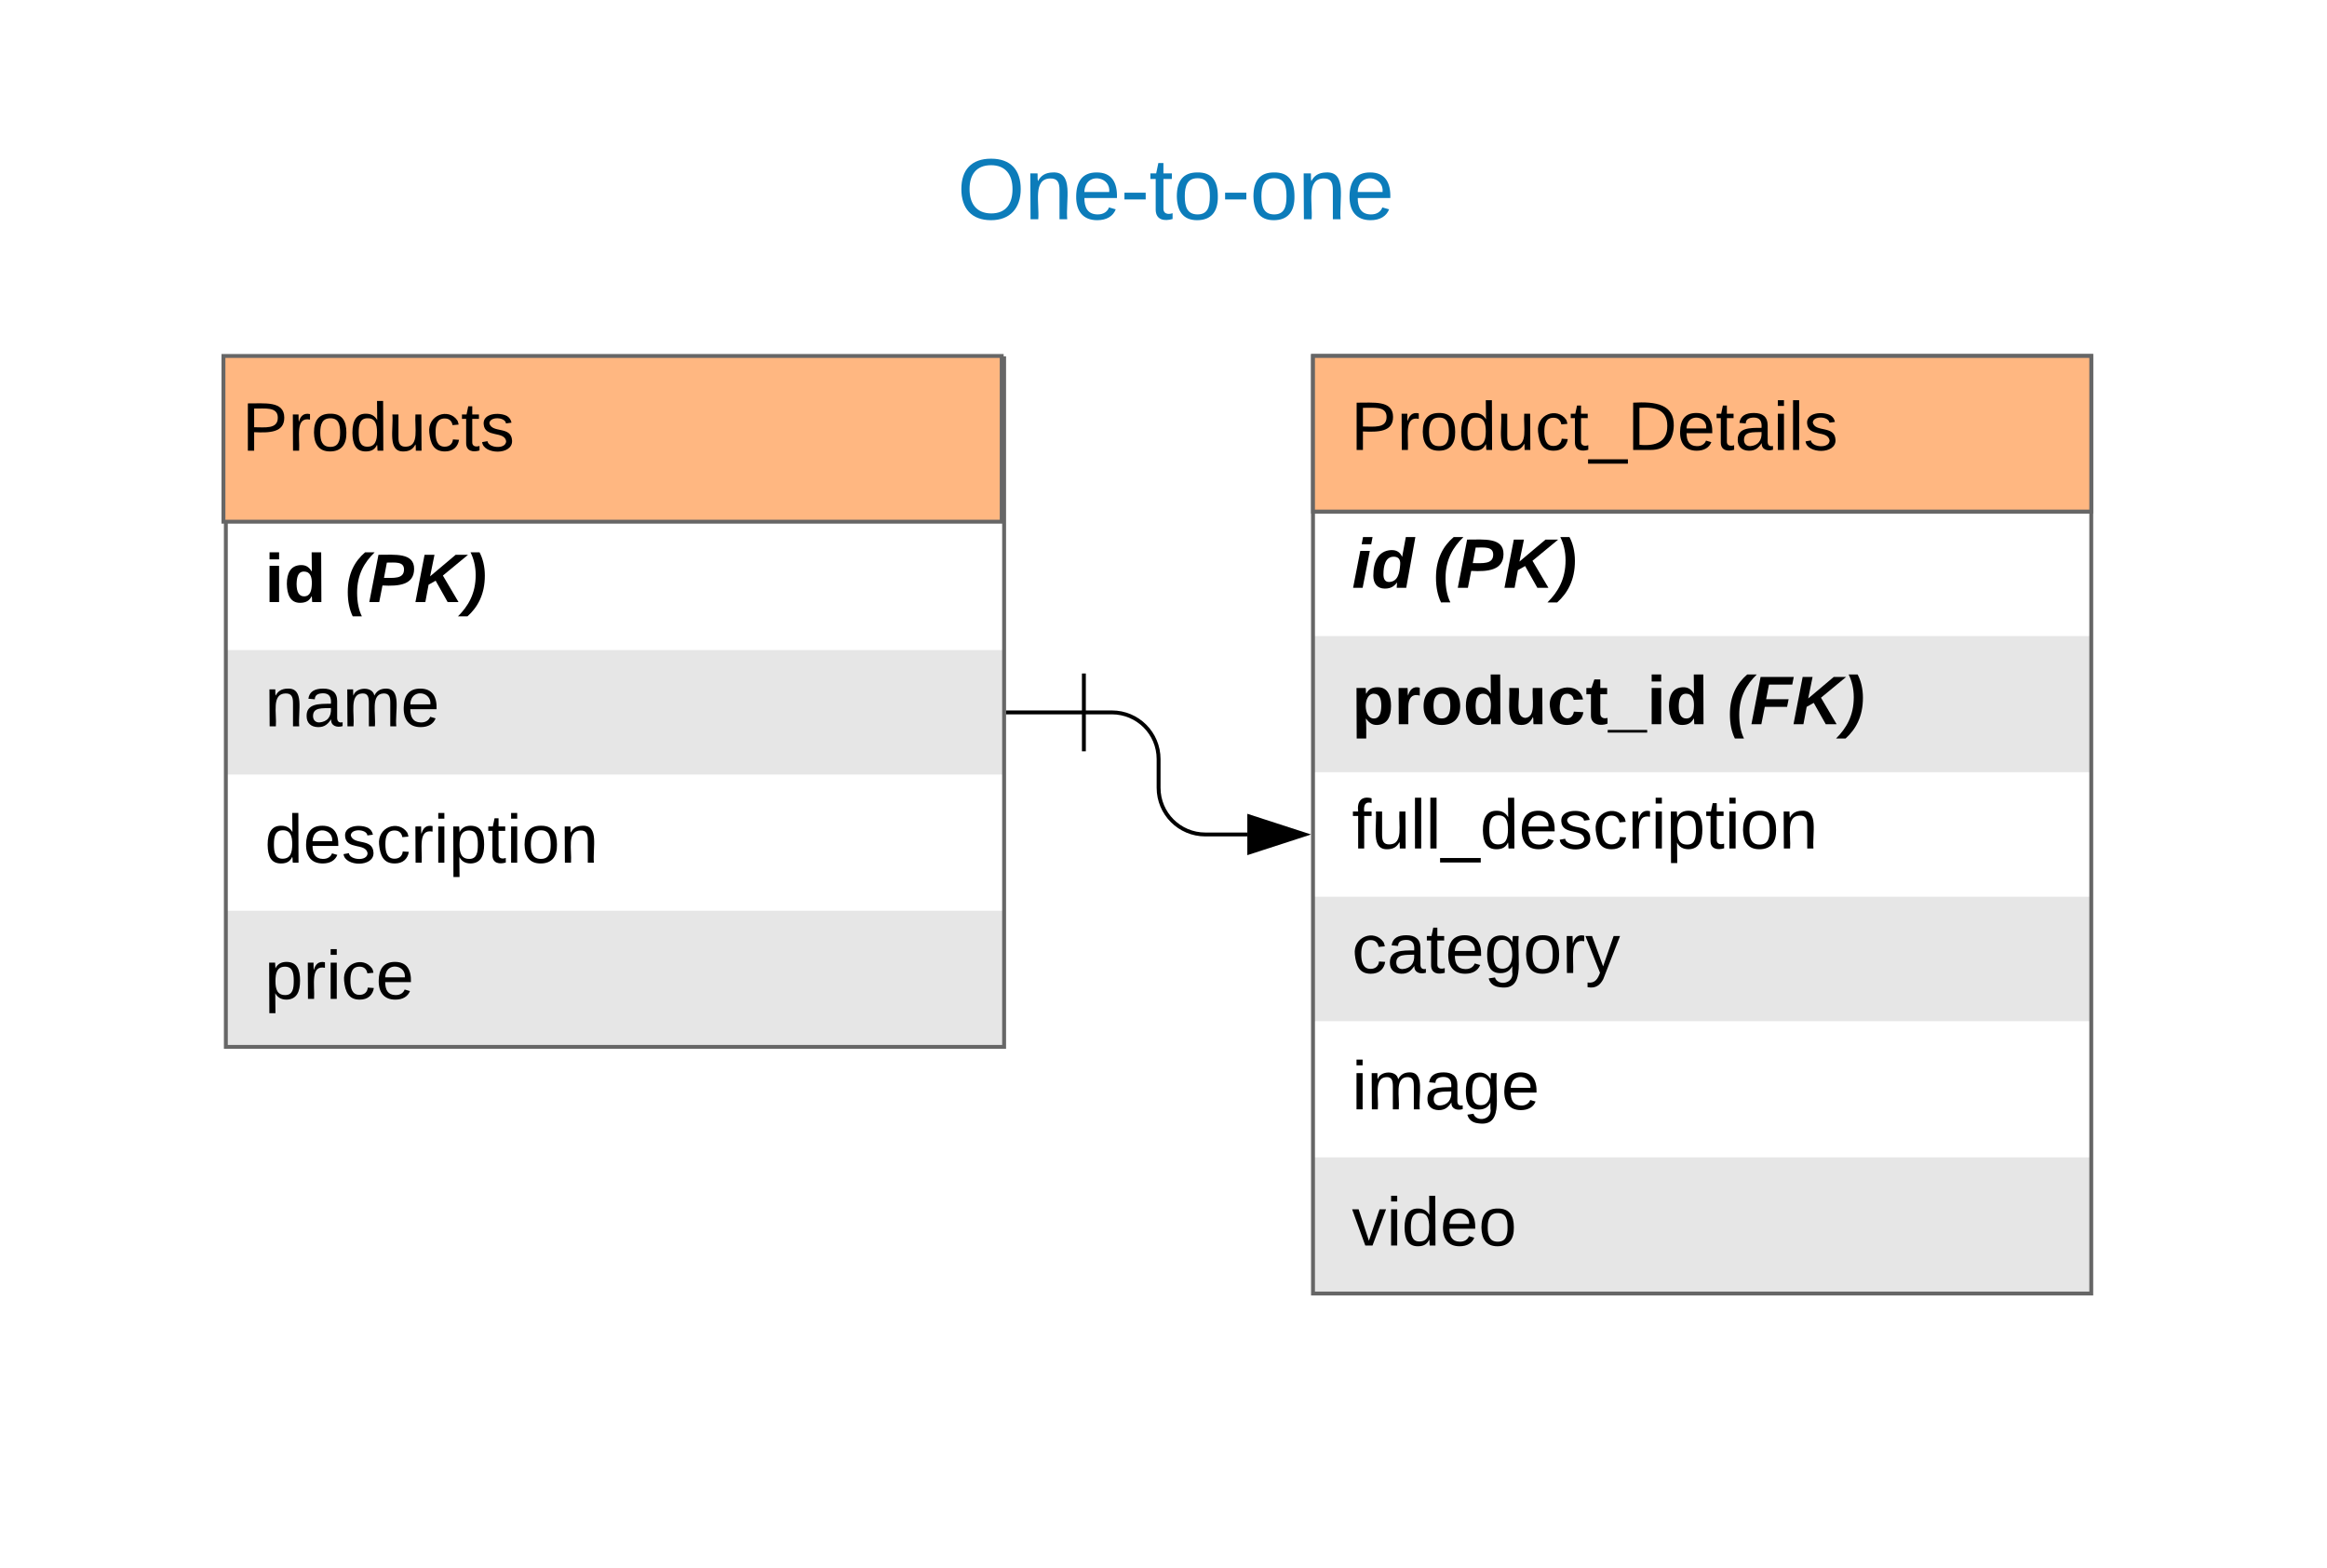 <svg xmlns="http://www.w3.org/2000/svg" xmlns:xlink="http://www.w3.org/1999/xlink" xmlns:lucid="lucid" width="598" height="403"><g transform="translate(-724 -299)" lucid:page-tab-id="0_0"><path d="M782.04 391.1h200v177h-200z" fill="#fff"/><path d="M782.04 466.1h200v32h-200zM782.04 533.1h200v35h-200z" fill="#e6e6e6"/><path d="M782.04 391.1h200v40h-200z" fill="#ccc"/><path d="M782.04 391.1h200v177h-200zM782.04 431.1h200" stroke="#666" fill="none"/><use xlink:href="#a" transform="matrix(1,0,0,1,787.044,433.603) translate(5 20.156)"/><use xlink:href="#b" transform="matrix(1,0,0,1,787.044,433.603) translate(25.691 20.156)"/><use xlink:href="#c" transform="matrix(1,0,0,1,787.044,468.603) translate(0 17.1)"/><use xlink:href="#d" transform="matrix(1,0,0,1,787.044,468.603) translate(5 17.1)"/><use xlink:href="#e" transform="matrix(1,0,0,1,787.044,500.603) translate(5 20.156)"/><use xlink:href="#f" transform="matrix(1,0,0,1,787.044,535.603) translate(5 20.156)"/><path d="M781.42 390.5h200v42.6h-200z" stroke="#666" fill="#ffb781"/><use xlink:href="#g" transform="matrix(1,0,0,1,786.225,395.3) translate(0 19.547)"/><path d="M1061.42 390.5h200v241h-200z" fill="#fff"/><path d="M1061.42 462.5h200v35h-200zM1061.42 529.5h200v32h-200zM1061.42 596.5h200v35h-200z" fill="#e6e6e6"/><path d="M1061.42 390.5h200v40h-200z" fill="#ccc"/><path d="M1061.42 390.5h200v241h-200zM1061.42 430.5h200" stroke="#666" fill="none"/><use xlink:href="#h" transform="matrix(1,0,0,1,1066.425,433) translate(0 17.1)"/><use xlink:href="#i" transform="matrix(1,0,0,1,1066.425,433) translate(5 17.1)"/><use xlink:href="#j" transform="matrix(1,0,0,1,1066.425,433) translate(25.95 17.1)"/><use xlink:href="#k" transform="matrix(1,0,0,1,1066.425,465) translate(5 20.156)"/><use xlink:href="#l" transform="matrix(1,0,0,1,1066.425,465) translate(101.494 20.156)"/><use xlink:href="#h" transform="matrix(1,0,0,1,1066.425,500) translate(0 17.1)"/><use xlink:href="#m" transform="matrix(1,0,0,1,1066.425,500) translate(5 17.1)"/><use xlink:href="#n" transform="matrix(1,0,0,1,1066.425,532) translate(0 17.1)"/><use xlink:href="#o" transform="matrix(1,0,0,1,1066.425,532) translate(5 17.1)"/><use xlink:href="#p" transform="matrix(1,0,0,1,1066.425,564) translate(5 20.156)"/><use xlink:href="#q" transform="matrix(1,0,0,1,1066.425,599) translate(5 20.156)"/><path d="M1061.42 390.5h200v40h-200z" stroke="#666" fill="#ffb781"/><use xlink:href="#r" transform="matrix(1,0,0,1,1066.225,395.3) translate(0 19.36)"/><use xlink:href="#s" transform="matrix(1,0,0,1,1066.225,395.3) translate(4.938 19.36)"/><path d="M960 320h240v60H960z" stroke="#000" stroke-opacity="0" fill="#fff" fill-opacity="0"/><use xlink:href="#t" transform="matrix(1,0,0,1,965,325) translate(5 30.353)"/><path d="M1002.54 482.12h7.2c6.62 0 12 5.37 12 12v7.38c0 6.63 5.37 12 12 12h10.8" stroke="#000" fill="none"/><path fill="#fff"/><path d="M1003.04 492.12h-1v-20h1z"/><path fill="#fff"/><path d="M1002.54 482.62h-20v-1h20zM1059.3 513.5l-14.26 4.64v-9.28z"/><path d="M1060.92 513.5l-16.38 5.32v-10.64zm-15.38 3.95l12.15-3.95-12.16-3.95z"/><defs><path d="M25-224v-37h50v37H25zM25 0v-190h50V0H25" id="u"/><path d="M88-194c31-1 46 15 58 34l-1-101h50l1 261h-48c-2-10 0-23-3-31C134-8 116 4 84 4 32 4 16-41 15-95c0-56 19-97 73-99zm17 164c33 0 40-30 41-66 1-37-9-64-41-64s-38 30-39 65c0 43 13 65 39 65" id="v"/><g id="a"><use transform="matrix(0.049,0,0,0.049,0,0)" xlink:href="#u"/><use transform="matrix(0.049,0,0,0.049,4.938,0)" xlink:href="#v"/></g><path d="M13-52c0-97 37-163 91-209h50c-53 52-92 115-92 212 0 48 8 90 25 124H39C22 40 13-2 13-52" id="w"/><path d="M241-173c-1 82-78 91-166 86L58 0H6l48-248c87 0 188-12 187 75zm-53 2c0-43-48-36-90-36l-15 80c50 0 105 7 105-44" id="x"/><path d="M175 0l-63-112-37 21L58 0H6l48-248h52L83-135l134-113h65L150-139 232 0h-57" id="y"/><path d="M109-139C109-39 71 27 18 75h-50C22 21 61-44 61-142c0-46-11-87-27-119h47c17 31 28 75 28 122" id="z"/><g id="b"><use transform="matrix(0.049,0,0,0.049,0,0)" xlink:href="#w"/><use transform="matrix(0.049,0,0,0.049,5.877,0)" xlink:href="#x"/><use transform="matrix(0.049,0,0,0.049,17.728,0)" xlink:href="#y"/><use transform="matrix(0.049,0,0,0.049,30.519,0)" xlink:href="#z"/></g><path d="M117-194c89-4 53 116 60 194h-32v-121c0-31-8-49-39-48C34-167 62-67 57 0H25l-1-190h30c1 10-1 24 2 32 11-22 29-35 61-36" id="A"/><path d="M141-36C126-15 110 5 73 4 37 3 15-17 15-53c-1-64 63-63 125-63 3-35-9-54-41-54-24 1-41 7-42 31l-33-3c5-37 33-52 76-52 45 0 72 20 72 64v82c-1 20 7 32 28 27v20c-31 9-61-2-59-35zM48-53c0 20 12 33 32 33 41-3 63-29 60-74-43 2-92-5-92 41" id="B"/><path d="M210-169c-67 3-38 105-44 169h-31v-121c0-29-5-50-35-48C34-165 62-65 56 0H25l-1-190h30c1 10-1 24 2 32 10-44 99-50 107 0 11-21 27-35 58-36 85-2 47 119 55 194h-31v-121c0-29-5-49-35-48" id="C"/><path d="M100-194c63 0 86 42 84 106H49c0 40 14 67 53 68 26 1 43-12 49-29l28 8c-11 28-37 45-77 45C44 4 14-33 15-96c1-61 26-98 85-98zm52 81c6-60-76-77-97-28-3 7-6 17-6 28h103" id="D"/><g id="d"><use transform="matrix(0.05,0,0,0.05,0,0)" xlink:href="#A"/><use transform="matrix(0.05,0,0,0.05,10,0)" xlink:href="#B"/><use transform="matrix(0.05,0,0,0.05,20,0)" xlink:href="#C"/><use transform="matrix(0.05,0,0,0.05,34.95,0)" xlink:href="#D"/></g><path d="M85-194c31 0 48 13 60 33l-1-100h32l1 261h-30c-2-10 0-23-3-31C134-8 116 4 85 4 32 4 16-35 15-94c0-66 23-100 70-100zm9 24c-40 0-46 34-46 75 0 40 6 74 45 74 42 0 51-32 51-76 0-42-9-74-50-73" id="E"/><path d="M135-143c-3-34-86-38-87 0 15 53 115 12 119 90S17 21 10-45l28-5c4 36 97 45 98 0-10-56-113-15-118-90-4-57 82-63 122-42 12 7 21 19 24 35" id="F"/><path d="M96-169c-40 0-48 33-48 73s9 75 48 75c24 0 41-14 43-38l32 2c-6 37-31 61-74 61-59 0-76-41-82-99-10-93 101-131 147-64 4 7 5 14 7 22l-32 3c-4-21-16-35-41-35" id="G"/><path d="M114-163C36-179 61-72 57 0H25l-1-190h30c1 12-1 29 2 39 6-27 23-49 58-41v29" id="H"/><path d="M24-231v-30h32v30H24zM24 0v-190h32V0H24" id="I"/><path d="M115-194c55 1 70 41 70 98S169 2 115 4C84 4 66-9 55-30l1 105H24l-1-265h31l2 30c10-21 28-34 59-34zm-8 174c40 0 45-34 45-75s-6-73-45-74c-42 0-51 32-51 76 0 43 10 73 51 73" id="J"/><path d="M59-47c-2 24 18 29 38 22v24C64 9 27 4 27-40v-127H5v-23h24l9-43h21v43h35v23H59v120" id="K"/><path d="M100-194c62-1 85 37 85 99 1 63-27 99-86 99S16-35 15-95c0-66 28-99 85-99zM99-20c44 1 53-31 53-75 0-43-8-75-51-75s-53 32-53 75 10 74 51 75" id="L"/><g id="e"><use transform="matrix(0.049,0,0,0.049,0,0)" xlink:href="#E"/><use transform="matrix(0.049,0,0,0.049,9.877,0)" xlink:href="#D"/><use transform="matrix(0.049,0,0,0.049,19.753,0)" xlink:href="#F"/><use transform="matrix(0.049,0,0,0.049,28.642,0)" xlink:href="#G"/><use transform="matrix(0.049,0,0,0.049,37.531,0)" xlink:href="#H"/><use transform="matrix(0.049,0,0,0.049,43.407,0)" xlink:href="#I"/><use transform="matrix(0.049,0,0,0.049,47.309,0)" xlink:href="#J"/><use transform="matrix(0.049,0,0,0.049,57.185,0)" xlink:href="#K"/><use transform="matrix(0.049,0,0,0.049,62.123,0)" xlink:href="#I"/><use transform="matrix(0.049,0,0,0.049,66.025,0)" xlink:href="#L"/><use transform="matrix(0.049,0,0,0.049,75.901,0)" xlink:href="#A"/></g><g id="f"><use transform="matrix(0.049,0,0,0.049,0,0)" xlink:href="#J"/><use transform="matrix(0.049,0,0,0.049,9.877,0)" xlink:href="#H"/><use transform="matrix(0.049,0,0,0.049,15.753,0)" xlink:href="#I"/><use transform="matrix(0.049,0,0,0.049,19.654,0)" xlink:href="#G"/><use transform="matrix(0.049,0,0,0.049,28.543,0)" xlink:href="#D"/></g><path d="M30-248c87 1 191-15 191 75 0 78-77 80-158 76V0H30v-248zm33 125c57 0 124 11 124-50 0-59-68-47-124-48v98" id="M"/><path d="M84 4C-5 8 30-112 23-190h32v120c0 31 7 50 39 49 72-2 45-101 50-169h31l1 190h-30c-1-10 1-25-2-33-11 22-28 36-60 37" id="N"/><g id="g"><use transform="matrix(0.049,0,0,0.049,0,0)" xlink:href="#M"/><use transform="matrix(0.049,0,0,0.049,11.852,0)" xlink:href="#H"/><use transform="matrix(0.049,0,0,0.049,17.728,0)" xlink:href="#L"/><use transform="matrix(0.049,0,0,0.049,27.605,0)" xlink:href="#E"/><use transform="matrix(0.049,0,0,0.049,37.481,0)" xlink:href="#N"/><use transform="matrix(0.049,0,0,0.049,47.358,0)" xlink:href="#G"/><use transform="matrix(0.049,0,0,0.049,56.247,0)" xlink:href="#K"/><use transform="matrix(0.049,0,0,0.049,61.185,0)" xlink:href="#F"/></g><path d="M50-224l7-37h49l-7 37H50zM6 0l37-190h49L55 0H6" id="O"/><path d="M132-28C118-9 101 4 69 4 30 4 10-23 10-62c0-70 24-129 92-132 31-1 47 14 56 35l19-102h49L179 0h-49zM62-69c0 22 7 39 29 39 45-2 54-45 57-90 2-27-10-40-33-40-44 0-53 48-53 91" id="P"/><g id="i"><use transform="matrix(0.05,0,0,0.05,0,0)" xlink:href="#O"/><use transform="matrix(0.05,0,0,0.05,5,0)" xlink:href="#P"/></g><g id="j"><use transform="matrix(0.05,0,0,0.05,0,0)" xlink:href="#w"/><use transform="matrix(0.05,0,0,0.05,5.95,0)" xlink:href="#x"/><use transform="matrix(0.05,0,0,0.05,17.95,0)" xlink:href="#y"/><use transform="matrix(0.05,0,0,0.05,30.9,0)" xlink:href="#z"/></g><path d="M135-194c53 0 70 44 70 98 0 56-19 98-73 100-31 1-45-17-59-34 3 33 2 69 2 105H25l-1-265h48c2 10 0 23 3 31 11-24 29-35 60-35zM114-30c33 0 39-31 40-66 0-38-9-64-40-64-56 0-55 130 0 130" id="Q"/><path d="M135-150c-39-12-60 13-60 57V0H25l-1-190h47c2 13-1 29 3 40 6-28 27-53 61-41v41" id="R"/><path d="M110-194c64 0 96 36 96 99 0 64-35 99-97 99-61 0-95-36-95-99 0-62 34-99 96-99zm-1 164c35 0 45-28 45-65 0-40-10-65-43-65-34 0-45 26-45 65 0 36 10 65 43 65" id="S"/><path d="M85 4C-2 5 27-109 22-190h50c7 57-23 150 33 157 60-5 35-97 40-157h50l1 190h-47c-2-12 1-28-3-38-12 25-28 42-61 42" id="T"/><path d="M190-63c-7 42-38 67-86 67-59 0-84-38-90-98-12-110 154-137 174-36l-49 2c-2-19-15-32-35-32-30 0-35 28-38 64-6 74 65 87 74 30" id="U"/><path d="M115-3C79 11 28 4 28-45v-112H4v-33h27l15-45h31v45h36v33H77v99c-1 23 16 31 38 25v30" id="V"/><path d="M-4 44V30h207v14H-4" id="W"/><g id="k"><use transform="matrix(0.049,0,0,0.049,0,0)" xlink:href="#Q"/><use transform="matrix(0.049,0,0,0.049,10.815,0)" xlink:href="#R"/><use transform="matrix(0.049,0,0,0.049,17.728,0)" xlink:href="#S"/><use transform="matrix(0.049,0,0,0.049,28.543,0)" xlink:href="#v"/><use transform="matrix(0.049,0,0,0.049,39.358,0)" xlink:href="#T"/><use transform="matrix(0.049,0,0,0.049,50.173,0)" xlink:href="#U"/><use transform="matrix(0.049,0,0,0.049,60.049,0)" xlink:href="#V"/><use transform="matrix(0.049,0,0,0.049,65.926,0)" xlink:href="#W"/><use transform="matrix(0.049,0,0,0.049,75.802,0)" xlink:href="#u"/><use transform="matrix(0.049,0,0,0.049,80.741,0)" xlink:href="#v"/></g><path d="M98-208l-15 77h118l-8 40H76L58 0H6l48-248h174l-8 40H98" id="X"/><g id="l"><use transform="matrix(0.049,0,0,0.049,0,0)" xlink:href="#w"/><use transform="matrix(0.049,0,0,0.049,5.877,0)" xlink:href="#X"/><use transform="matrix(0.049,0,0,0.049,16.691,0)" xlink:href="#y"/><use transform="matrix(0.049,0,0,0.049,29.481,0)" xlink:href="#z"/></g><path d="M101-234c-31-9-42 10-38 44h38v23H63V0H32v-167H5v-23h27c-7-52 17-82 69-68v24" id="Y"/><path d="M24 0v-261h32V0H24" id="Z"/><path d="M-5 72V49h209v23H-5" id="aa"/><g id="m"><use transform="matrix(0.05,0,0,0.05,0,0)" xlink:href="#Y"/><use transform="matrix(0.05,0,0,0.05,5,0)" xlink:href="#N"/><use transform="matrix(0.05,0,0,0.05,15,0)" xlink:href="#Z"/><use transform="matrix(0.05,0,0,0.05,18.95,0)" xlink:href="#Z"/><use transform="matrix(0.05,0,0,0.05,22.9,0)" xlink:href="#aa"/><use transform="matrix(0.05,0,0,0.05,32.9,0)" xlink:href="#E"/><use transform="matrix(0.05,0,0,0.05,42.9,0)" xlink:href="#D"/><use transform="matrix(0.05,0,0,0.05,52.9,0)" xlink:href="#F"/><use transform="matrix(0.05,0,0,0.05,61.9,0)" xlink:href="#G"/><use transform="matrix(0.05,0,0,0.05,70.9,0)" xlink:href="#H"/><use transform="matrix(0.05,0,0,0.05,76.85,0)" xlink:href="#I"/><use transform="matrix(0.05,0,0,0.05,80.8,0)" xlink:href="#J"/><use transform="matrix(0.05,0,0,0.05,90.8,0)" xlink:href="#K"/><use transform="matrix(0.05,0,0,0.05,95.8,0)" xlink:href="#I"/><use transform="matrix(0.05,0,0,0.05,99.75,0)" xlink:href="#L"/><use transform="matrix(0.05,0,0,0.05,109.75,0)" xlink:href="#A"/></g><path d="M177-190C167-65 218 103 67 71c-23-6-38-20-44-43l32-5c15 47 100 32 89-28v-30C133-14 115 1 83 1 29 1 15-40 15-95c0-56 16-97 71-98 29-1 48 16 59 35 1-10 0-23 2-32h30zM94-22c36 0 50-32 50-73 0-42-14-75-50-75-39 0-46 34-46 75s6 73 46 73" id="ab"/><path d="M179-190L93 31C79 59 56 82 12 73V49c39 6 53-20 64-50L1-190h34L92-34l54-156h33" id="ac"/><g id="o"><use transform="matrix(0.05,0,0,0.05,0,0)" xlink:href="#G"/><use transform="matrix(0.05,0,0,0.05,9,0)" xlink:href="#B"/><use transform="matrix(0.05,0,0,0.05,19,0)" xlink:href="#K"/><use transform="matrix(0.05,0,0,0.05,24,0)" xlink:href="#D"/><use transform="matrix(0.05,0,0,0.05,34,0)" xlink:href="#ab"/><use transform="matrix(0.05,0,0,0.05,44,0)" xlink:href="#L"/><use transform="matrix(0.05,0,0,0.05,54,0)" xlink:href="#H"/><use transform="matrix(0.05,0,0,0.05,59.95,0)" xlink:href="#ac"/></g><g id="p"><use transform="matrix(0.049,0,0,0.049,0,0)" xlink:href="#I"/><use transform="matrix(0.049,0,0,0.049,3.901,0)" xlink:href="#C"/><use transform="matrix(0.049,0,0,0.049,18.667,0)" xlink:href="#B"/><use transform="matrix(0.049,0,0,0.049,28.543,0)" xlink:href="#ab"/><use transform="matrix(0.049,0,0,0.049,38.42,0)" xlink:href="#D"/></g><path d="M108 0H70L1-190h34L89-25l56-165h34" id="ad"/><g id="q"><use transform="matrix(0.049,0,0,0.049,0,0)" xlink:href="#ad"/><use transform="matrix(0.049,0,0,0.049,8.889,0)" xlink:href="#I"/><use transform="matrix(0.049,0,0,0.049,12.79,0)" xlink:href="#E"/><use transform="matrix(0.049,0,0,0.049,22.667,0)" xlink:href="#D"/><use transform="matrix(0.049,0,0,0.049,32.543,0)" xlink:href="#L"/></g><path d="M30-248c118-7 216 8 213 122C240-48 200 0 122 0H30v-248zM63-27c89 8 146-16 146-99s-60-101-146-95v194" id="ae"/><g id="s"><use transform="matrix(0.049,0,0,0.049,0,0)" xlink:href="#M"/><use transform="matrix(0.049,0,0,0.049,11.852,0)" xlink:href="#H"/><use transform="matrix(0.049,0,0,0.049,17.728,0)" xlink:href="#L"/><use transform="matrix(0.049,0,0,0.049,27.605,0)" xlink:href="#E"/><use transform="matrix(0.049,0,0,0.049,37.481,0)" xlink:href="#N"/><use transform="matrix(0.049,0,0,0.049,47.358,0)" xlink:href="#G"/><use transform="matrix(0.049,0,0,0.049,56.247,0)" xlink:href="#K"/><use transform="matrix(0.049,0,0,0.049,61.185,0)" xlink:href="#aa"/><use transform="matrix(0.049,0,0,0.049,71.062,0)" xlink:href="#ae"/><use transform="matrix(0.049,0,0,0.049,83.852,0)" xlink:href="#D"/><use transform="matrix(0.049,0,0,0.049,93.728,0)" xlink:href="#K"/><use transform="matrix(0.049,0,0,0.049,98.667,0)" xlink:href="#B"/><use transform="matrix(0.049,0,0,0.049,108.543,0)" xlink:href="#I"/><use transform="matrix(0.049,0,0,0.049,112.444,0)" xlink:href="#Z"/><use transform="matrix(0.049,0,0,0.049,116.346,0)" xlink:href="#F"/></g><path fill="#0c7cba" d="M140-251c81 0 123 46 123 126C263-46 219 4 140 4 59 4 17-45 17-125s42-126 123-126zm0 227c63 0 89-41 89-101s-29-99-89-99c-61 0-89 39-89 99S79-25 140-24" id="af"/><path fill="#0c7cba" d="M117-194c89-4 53 116 60 194h-32v-121c0-31-8-49-39-48C34-167 62-67 57 0H25l-1-190h30c1 10-1 24 2 32 11-22 29-35 61-36" id="ag"/><path fill="#0c7cba" d="M100-194c63 0 86 42 84 106H49c0 40 14 67 53 68 26 1 43-12 49-29l28 8c-11 28-37 45-77 45C44 4 14-33 15-96c1-61 26-98 85-98zm52 81c6-60-76-77-97-28-3 7-6 17-6 28h103" id="ah"/><path fill="#0c7cba" d="M16-82v-28h88v28H16" id="ai"/><path fill="#0c7cba" d="M59-47c-2 24 18 29 38 22v24C64 9 27 4 27-40v-127H5v-23h24l9-43h21v43h35v23H59v120" id="aj"/><path fill="#0c7cba" d="M100-194c62-1 85 37 85 99 1 63-27 99-86 99S16-35 15-95c0-66 28-99 85-99zM99-20c44 1 53-31 53-75 0-43-8-75-51-75s-53 32-53 75 10 74 51 75" id="ak"/><g id="t"><use transform="matrix(0.062,0,0,0.062,0,0)" xlink:href="#af"/><use transform="matrix(0.062,0,0,0.062,17.284,0)" xlink:href="#ag"/><use transform="matrix(0.062,0,0,0.062,29.63,0)" xlink:href="#ah"/><use transform="matrix(0.062,0,0,0.062,41.975,0)" xlink:href="#ai"/><use transform="matrix(0.062,0,0,0.062,49.321,0)" xlink:href="#aj"/><use transform="matrix(0.062,0,0,0.062,55.494,0)" xlink:href="#ak"/><use transform="matrix(0.062,0,0,0.062,67.84,0)" xlink:href="#ai"/><use transform="matrix(0.062,0,0,0.062,75.185,0)" xlink:href="#ak"/><use transform="matrix(0.062,0,0,0.062,87.531,0)" xlink:href="#ag"/><use transform="matrix(0.062,0,0,0.062,99.877,0)" xlink:href="#ah"/></g></defs></g></svg>